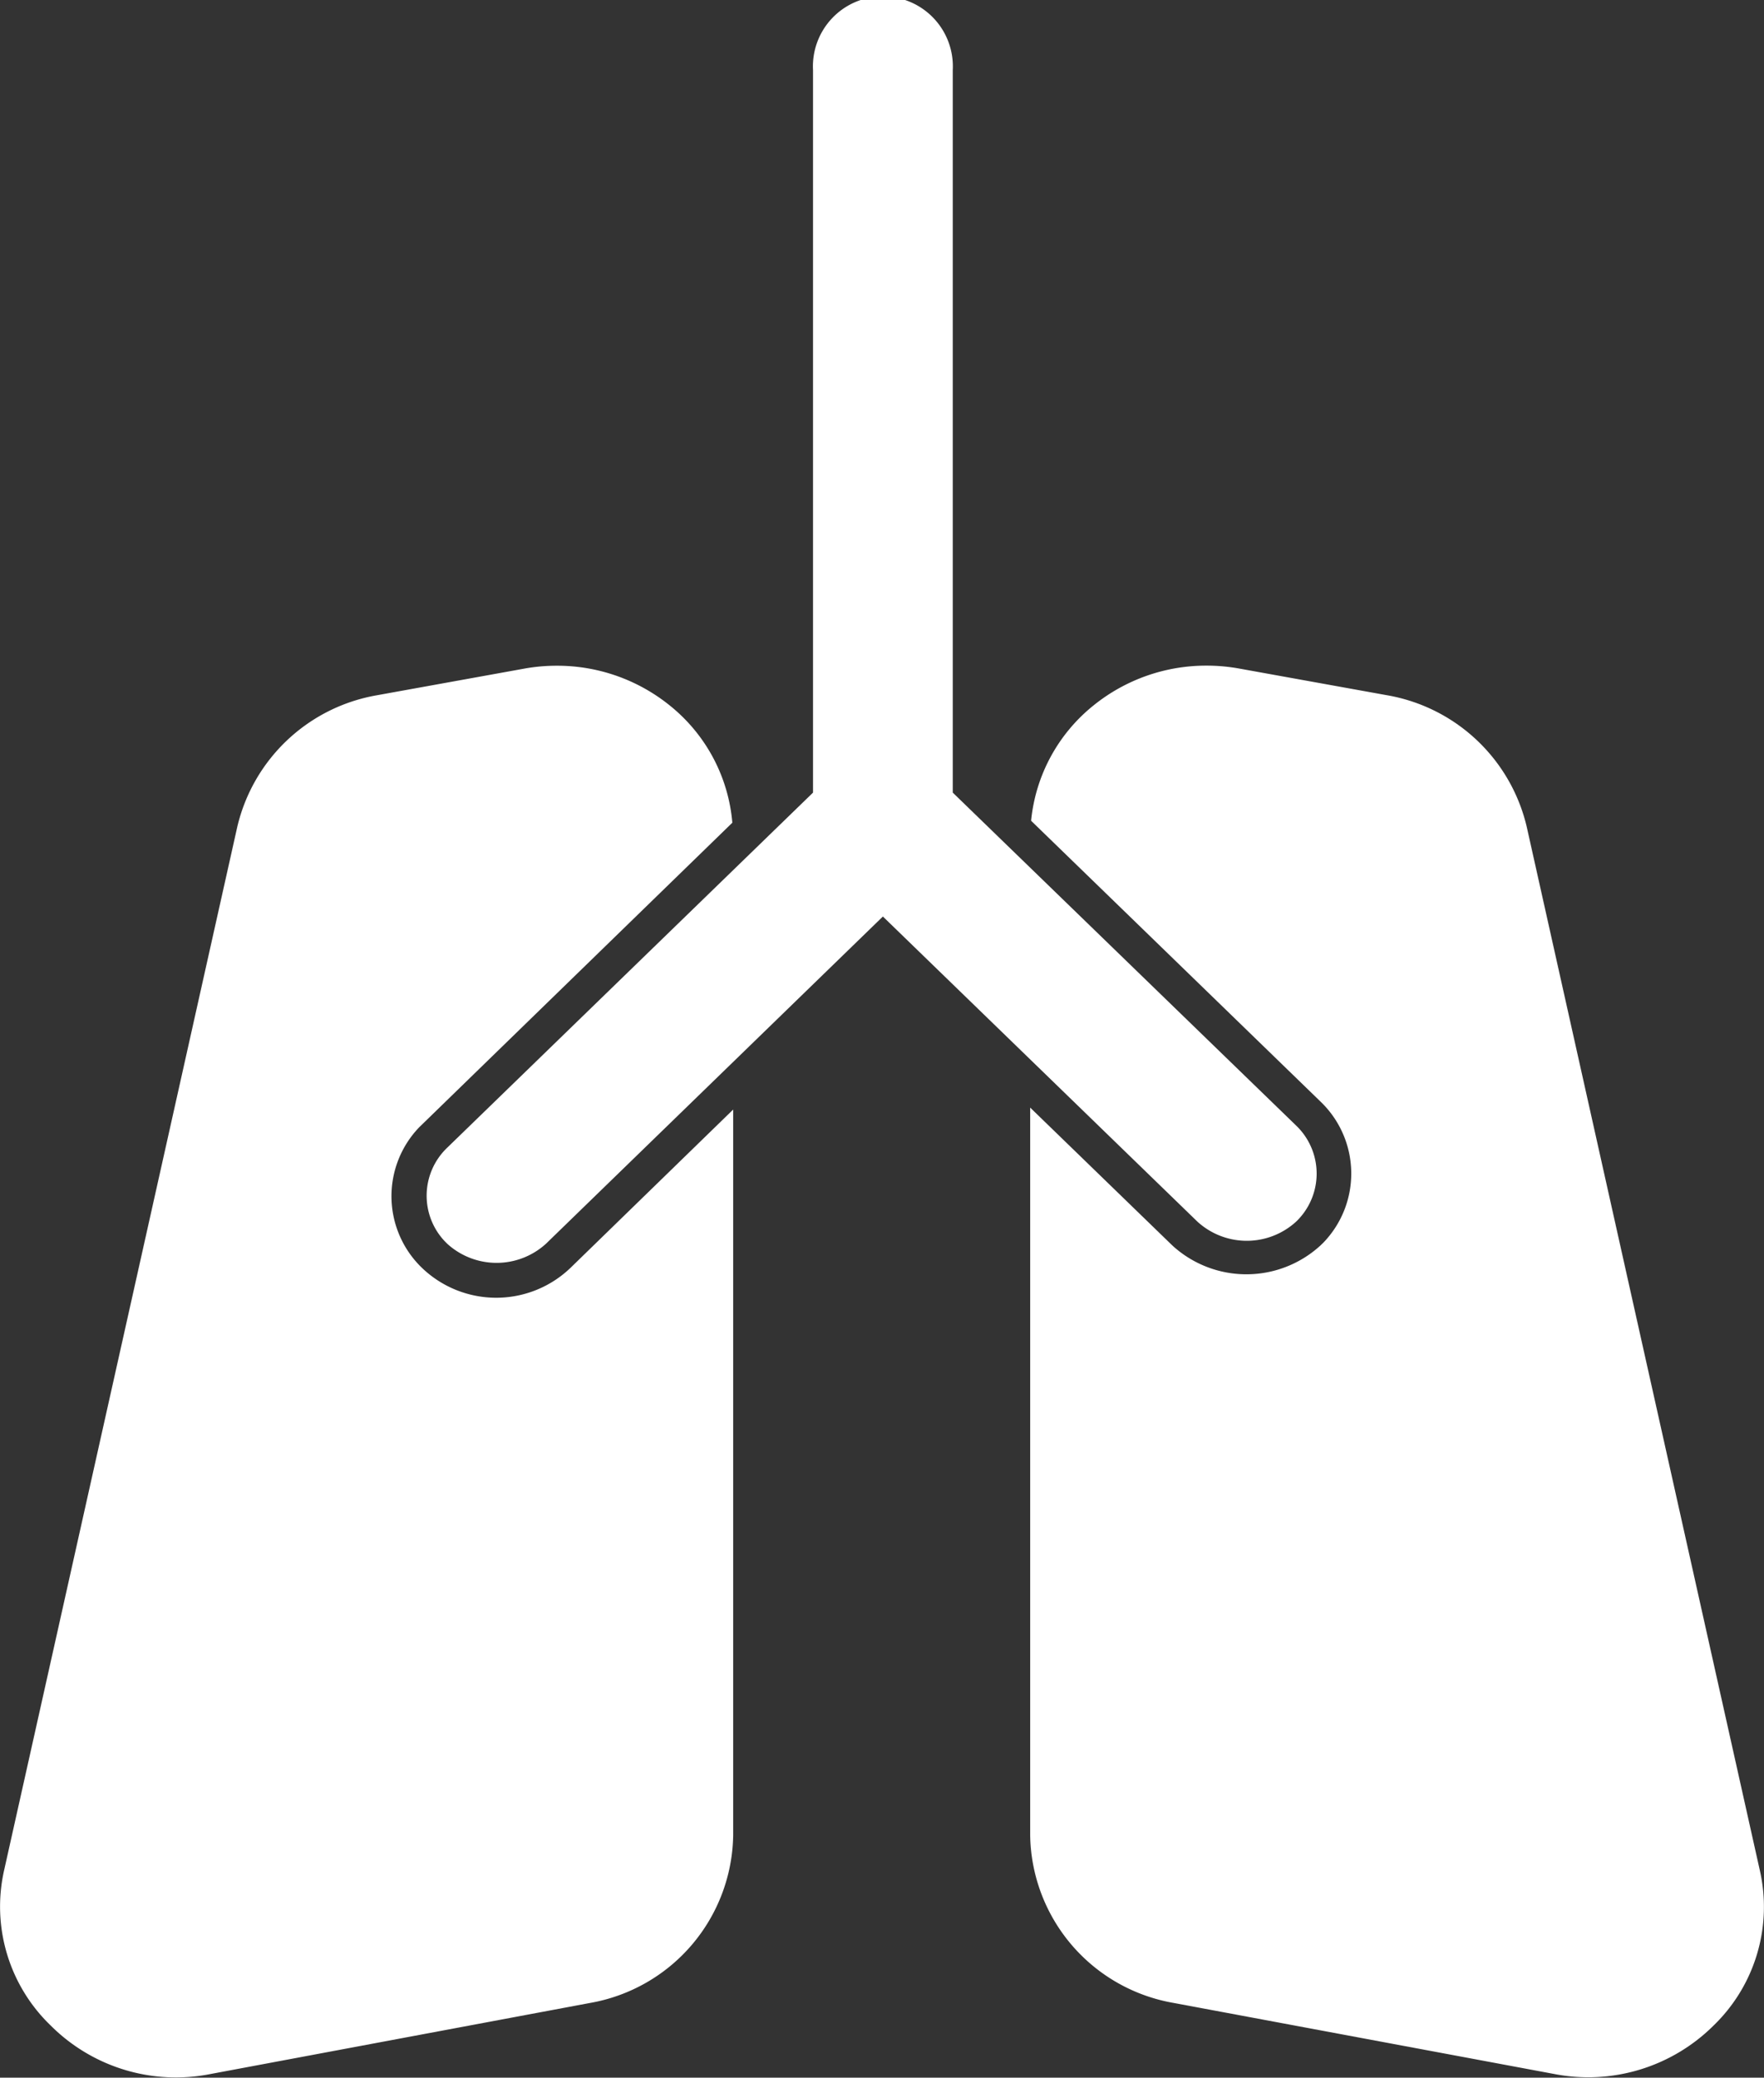<svg viewBox="0 0 189.35 223.02" xmlns="http://www.w3.org/2000/svg"><rect x="0" y="0" width="189.35" height="223.02" fill="#333333" stroke="none"/><g fill="#fff"><path d="m63.33 215a18.56 18.56 0 0 0 15.37-18v-77.9l-17.47 17a11.51 11.51 0 0 1 -15.93 0 10.68 10.68 0 0 1 -.3-15.1l.34-.33 33.27-32.36a18.1 18.1 0 0 0 -6.75-12.61 19.22 19.22 0 0 0 -12.08-4.24 19.47 19.47 0 0 0 -3.5.31l-15.82 2.86a18.67 18.67 0 0 0 -15 14.17l-25.01 111.92a17.71 17.71 0 0 0 5 16.71 19 19 0 0 0 17.13 5.2z"/><path d="m188.89 200.71-25-111.92a18.67 18.67 0 0 0 -15.05-14.17l-15.84-2.86a19.55 19.55 0 0 0 -3.5-.31 19.22 19.22 0 0 0 -12.08 4.24 18.13 18.13 0 0 0 -6.74 12.41l31.07 30.15a10.69 10.69 0 0 1 .32 15.12l-.32.31a11.76 11.76 0 0 1 -15.92 0l-15.25-14.79v78.11a18.56 18.56 0 0 0 15.42 18l40.81 7.62a19.08 19.08 0 0 0 17.14-5.21 17.71 17.71 0 0 0 4.94-16.7z"/><path d="m94.77 98.38 33.75 32.74a7.85 7.85 0 0 0 10.62 0 7.14 7.14 0 0 0 .21-10.08l-.21-.21-36.87-35.75v-77.57a7.51 7.51 0 1 0 -15 0v77.57l-39.27 38.12a7.12 7.12 0 0 0 -.23 10.07l.23.23a7.87 7.87 0 0 0 10.61 0z"/></g></svg>